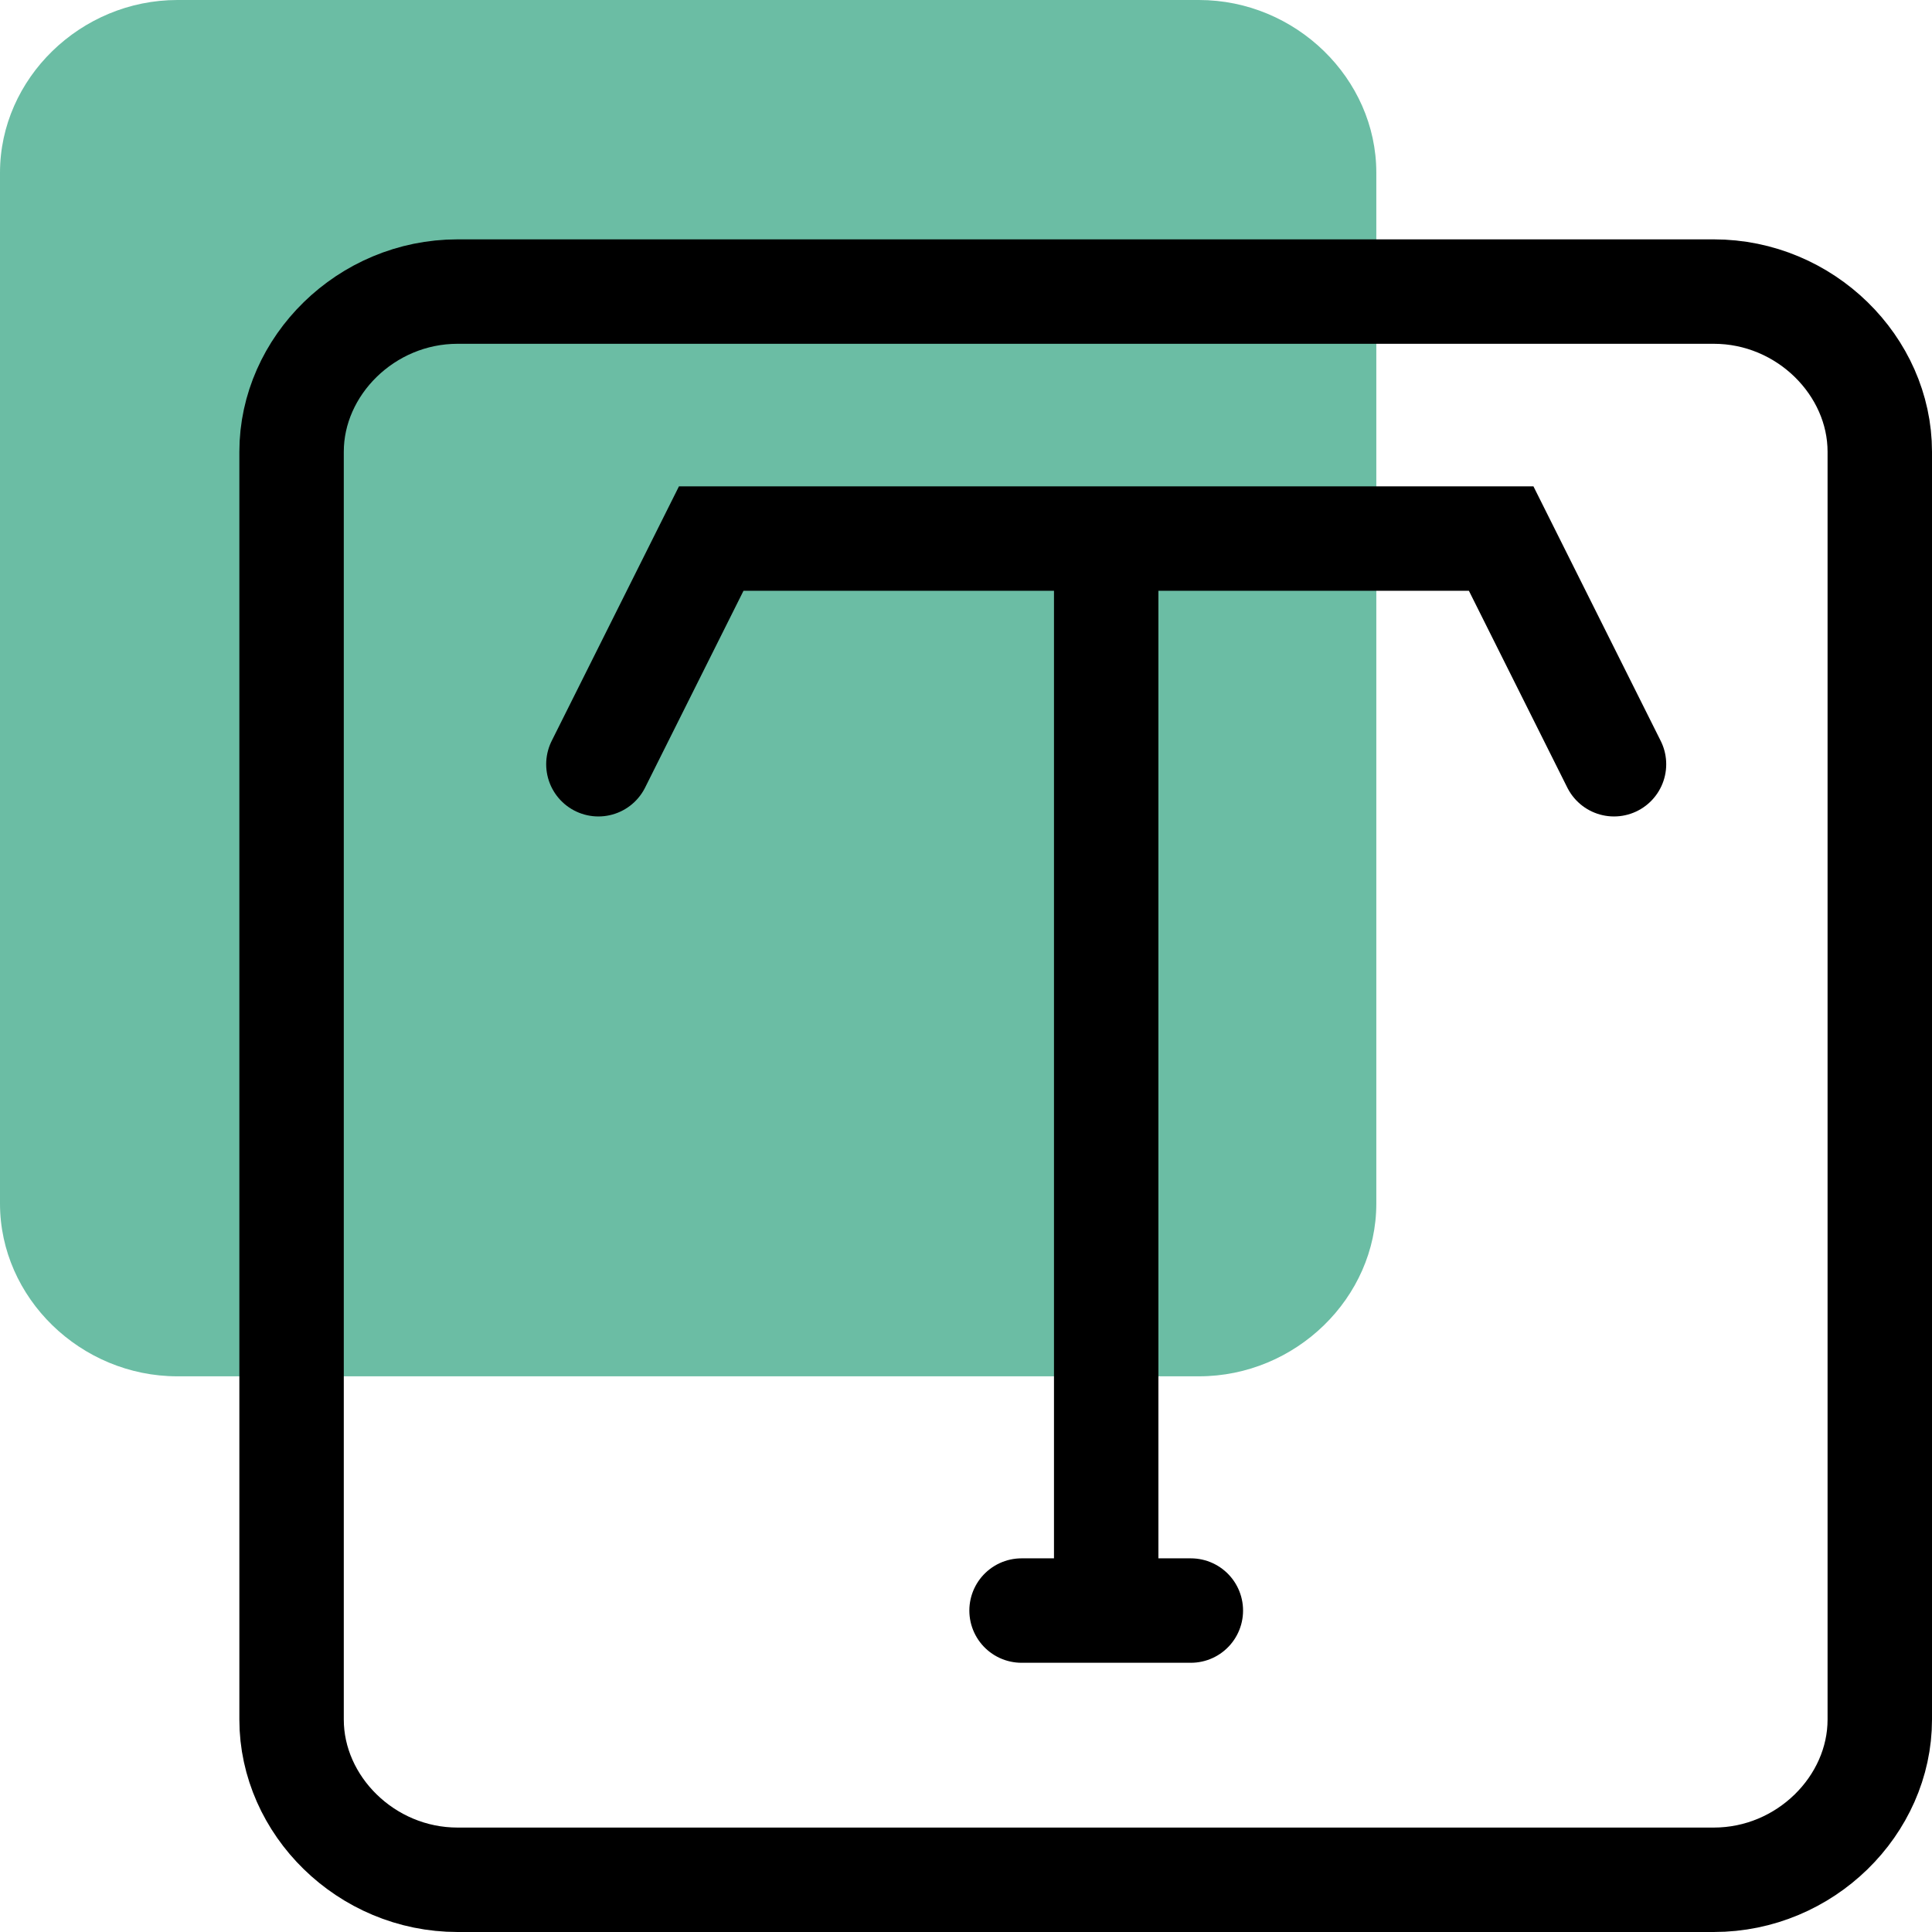 <svg width="37" height="37" viewBox="0 0 37 37" fill="none" xmlns="http://www.w3.org/2000/svg">
<path d="M22.961 26.358H3.398C1.544 26.358 0 24.855 0 23.051V3.307C0 1.503 1.544 0 3.398 0H22.961C24.814 0 26.358 1.503 26.358 3.307V23.051C26.358 24.855 24.814 26.358 22.961 26.358Z" fill="#6BBDA4"/>
<path d="M32.821 36H8.763C7.01 36 5.584 34.574 5.584 32.932V8.651C5.584 7.01 7.01 5.584 8.763 5.584H32.821C34.574 5.584 36 7.01 36 8.651V32.932C36 34.574 34.574 36 32.821 36Z" stroke="black" stroke-width="2"/>
<path d="M19.564 30.844H21.185M22.806 30.844H21.185M21.185 30.844V10.314M11.46 14.636L13.621 10.314H28.749L30.91 14.636" stroke="black" stroke-width="2" stroke-linecap="round"/>
</svg>
